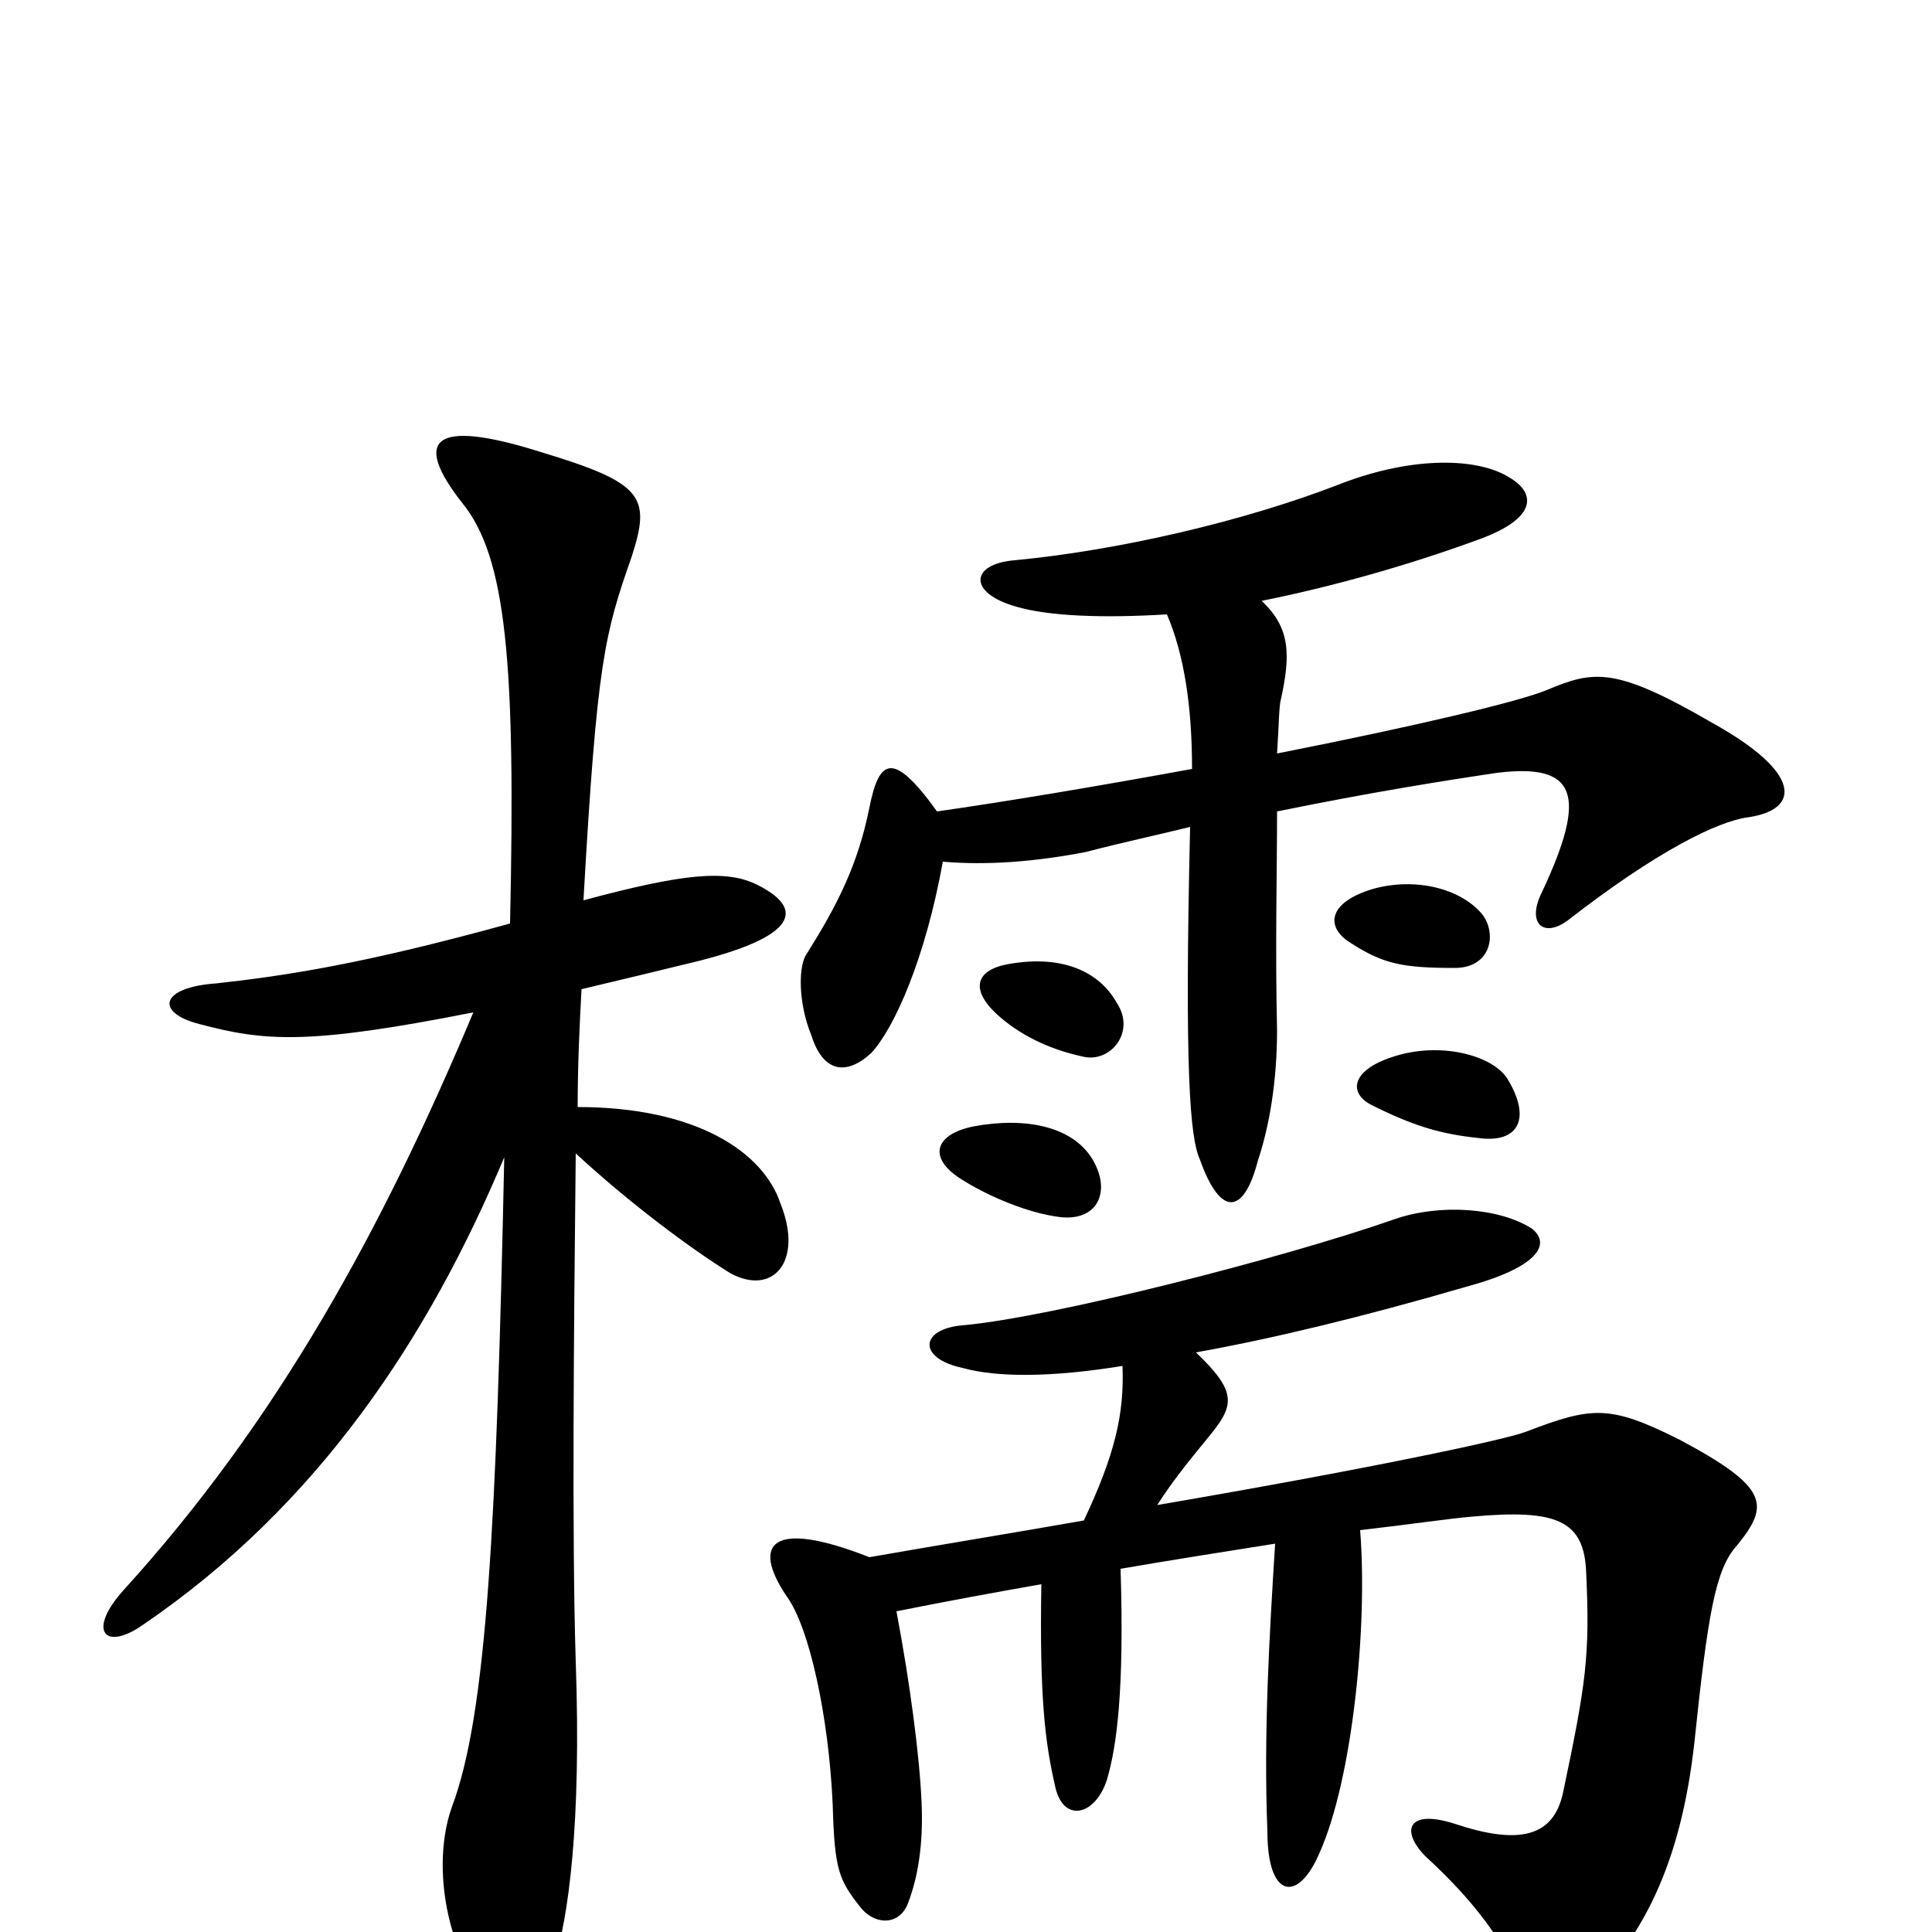 <svg xmlns="http://www.w3.org/2000/svg" viewBox="0 -1000 1000 1000">
	<path fill="#000000" d="M264 -522C188 -501 148 -495 112 -491C83 -489 80 -476 103 -470C137 -461 159 -459 245 -476C198 -364 144 -265 64 -177C45 -156 54 -145 74 -159C165 -221 222 -308 261 -401C257 -211 252 -113 234 -65C225 -40 229 -6 242 19C261 54 274 52 287 15C294 -7 301 -55 298 -140C296 -202 297 -311 298 -403C325 -378 357 -354 378 -341C400 -329 416 -347 404 -377C395 -404 360 -427 299 -427C299 -449 300 -470 301 -488C318 -492 351 -500 355 -501C415 -515 416 -530 392 -542C376 -550 354 -548 302 -534C309 -658 313 -672 327 -712C337 -743 333 -750 280 -766C223 -784 214 -772 239 -740C262 -712 267 -658 264 -522ZM566 -399C556 -417 531 -422 504 -417C484 -413 480 -401 497 -390C511 -381 532 -372 549 -370C568 -368 575 -383 566 -399ZM780 -442C772 -454 745 -461 721 -453C699 -446 698 -434 710 -428C732 -417 746 -413 765 -411C786 -408 793 -421 780 -442ZM578 -481C569 -497 550 -506 522 -501C505 -498 502 -488 516 -475C527 -465 542 -457 561 -453C575 -450 588 -466 578 -481ZM767 -527C756 -540 733 -546 711 -540C687 -533 686 -520 699 -512C716 -501 726 -499 753 -499C772 -499 775 -517 767 -527ZM464 -166C489 -171 516 -176 539 -180C538 -121 541 -98 546 -76C550 -56 567 -60 573 -79C578 -96 582 -125 580 -188C609 -193 635 -197 660 -201C657 -153 654 -103 656 -52C656 -17 672 -15 683 -41C700 -79 708 -158 704 -208C730 -211 750 -214 762 -215C806 -219 820 -213 821 -186C823 -143 821 -129 809 -72C804 -49 786 -45 753 -56C728 -64 725 -52 738 -39C762 -17 779 5 787 27C794 44 804 47 819 33C850 4 870 -35 877 -98C884 -165 888 -188 899 -200C916 -221 916 -230 869 -255C833 -273 824 -272 790 -259C780 -255 710 -240 599 -221C606 -232 613 -241 627 -258C639 -273 640 -280 619 -300C658 -307 704 -318 759 -334C796 -344 803 -356 793 -364C776 -375 745 -377 722 -369C665 -349 544 -318 498 -314C476 -312 475 -297 498 -292C516 -287 544 -287 581 -293C582 -268 577 -247 561 -213C527 -207 490 -201 450 -194C399 -214 389 -201 407 -174C419 -158 429 -111 431 -66C432 -32 434 -27 446 -12C454 -3 466 -4 470 -15C475 -28 478 -45 477 -67C476 -91 471 -129 464 -166ZM604 -682C613 -661 617 -634 617 -602C568 -593 520 -585 485 -580C462 -612 455 -607 450 -582C444 -552 433 -531 418 -507C413 -501 413 -481 420 -464C426 -445 438 -443 451 -455C463 -468 479 -504 488 -554C511 -552 536 -554 562 -559C581 -564 600 -568 616 -572C613 -445 616 -411 621 -400C632 -369 644 -372 651 -399C657 -417 661 -440 661 -467C660 -509 661 -549 661 -580C710 -590 748 -596 775 -600C816 -605 822 -589 798 -538C790 -522 799 -514 812 -524C857 -559 889 -575 905 -577C932 -581 933 -600 886 -626C836 -655 825 -653 801 -643C787 -637 732 -624 661 -610C662 -625 662 -635 663 -638C668 -661 668 -675 653 -689C688 -696 728 -707 766 -721C796 -732 795 -745 781 -753C765 -763 732 -764 695 -750C644 -730 578 -715 525 -710C502 -708 501 -693 526 -686C543 -681 571 -680 604 -682Z"/>
</svg>